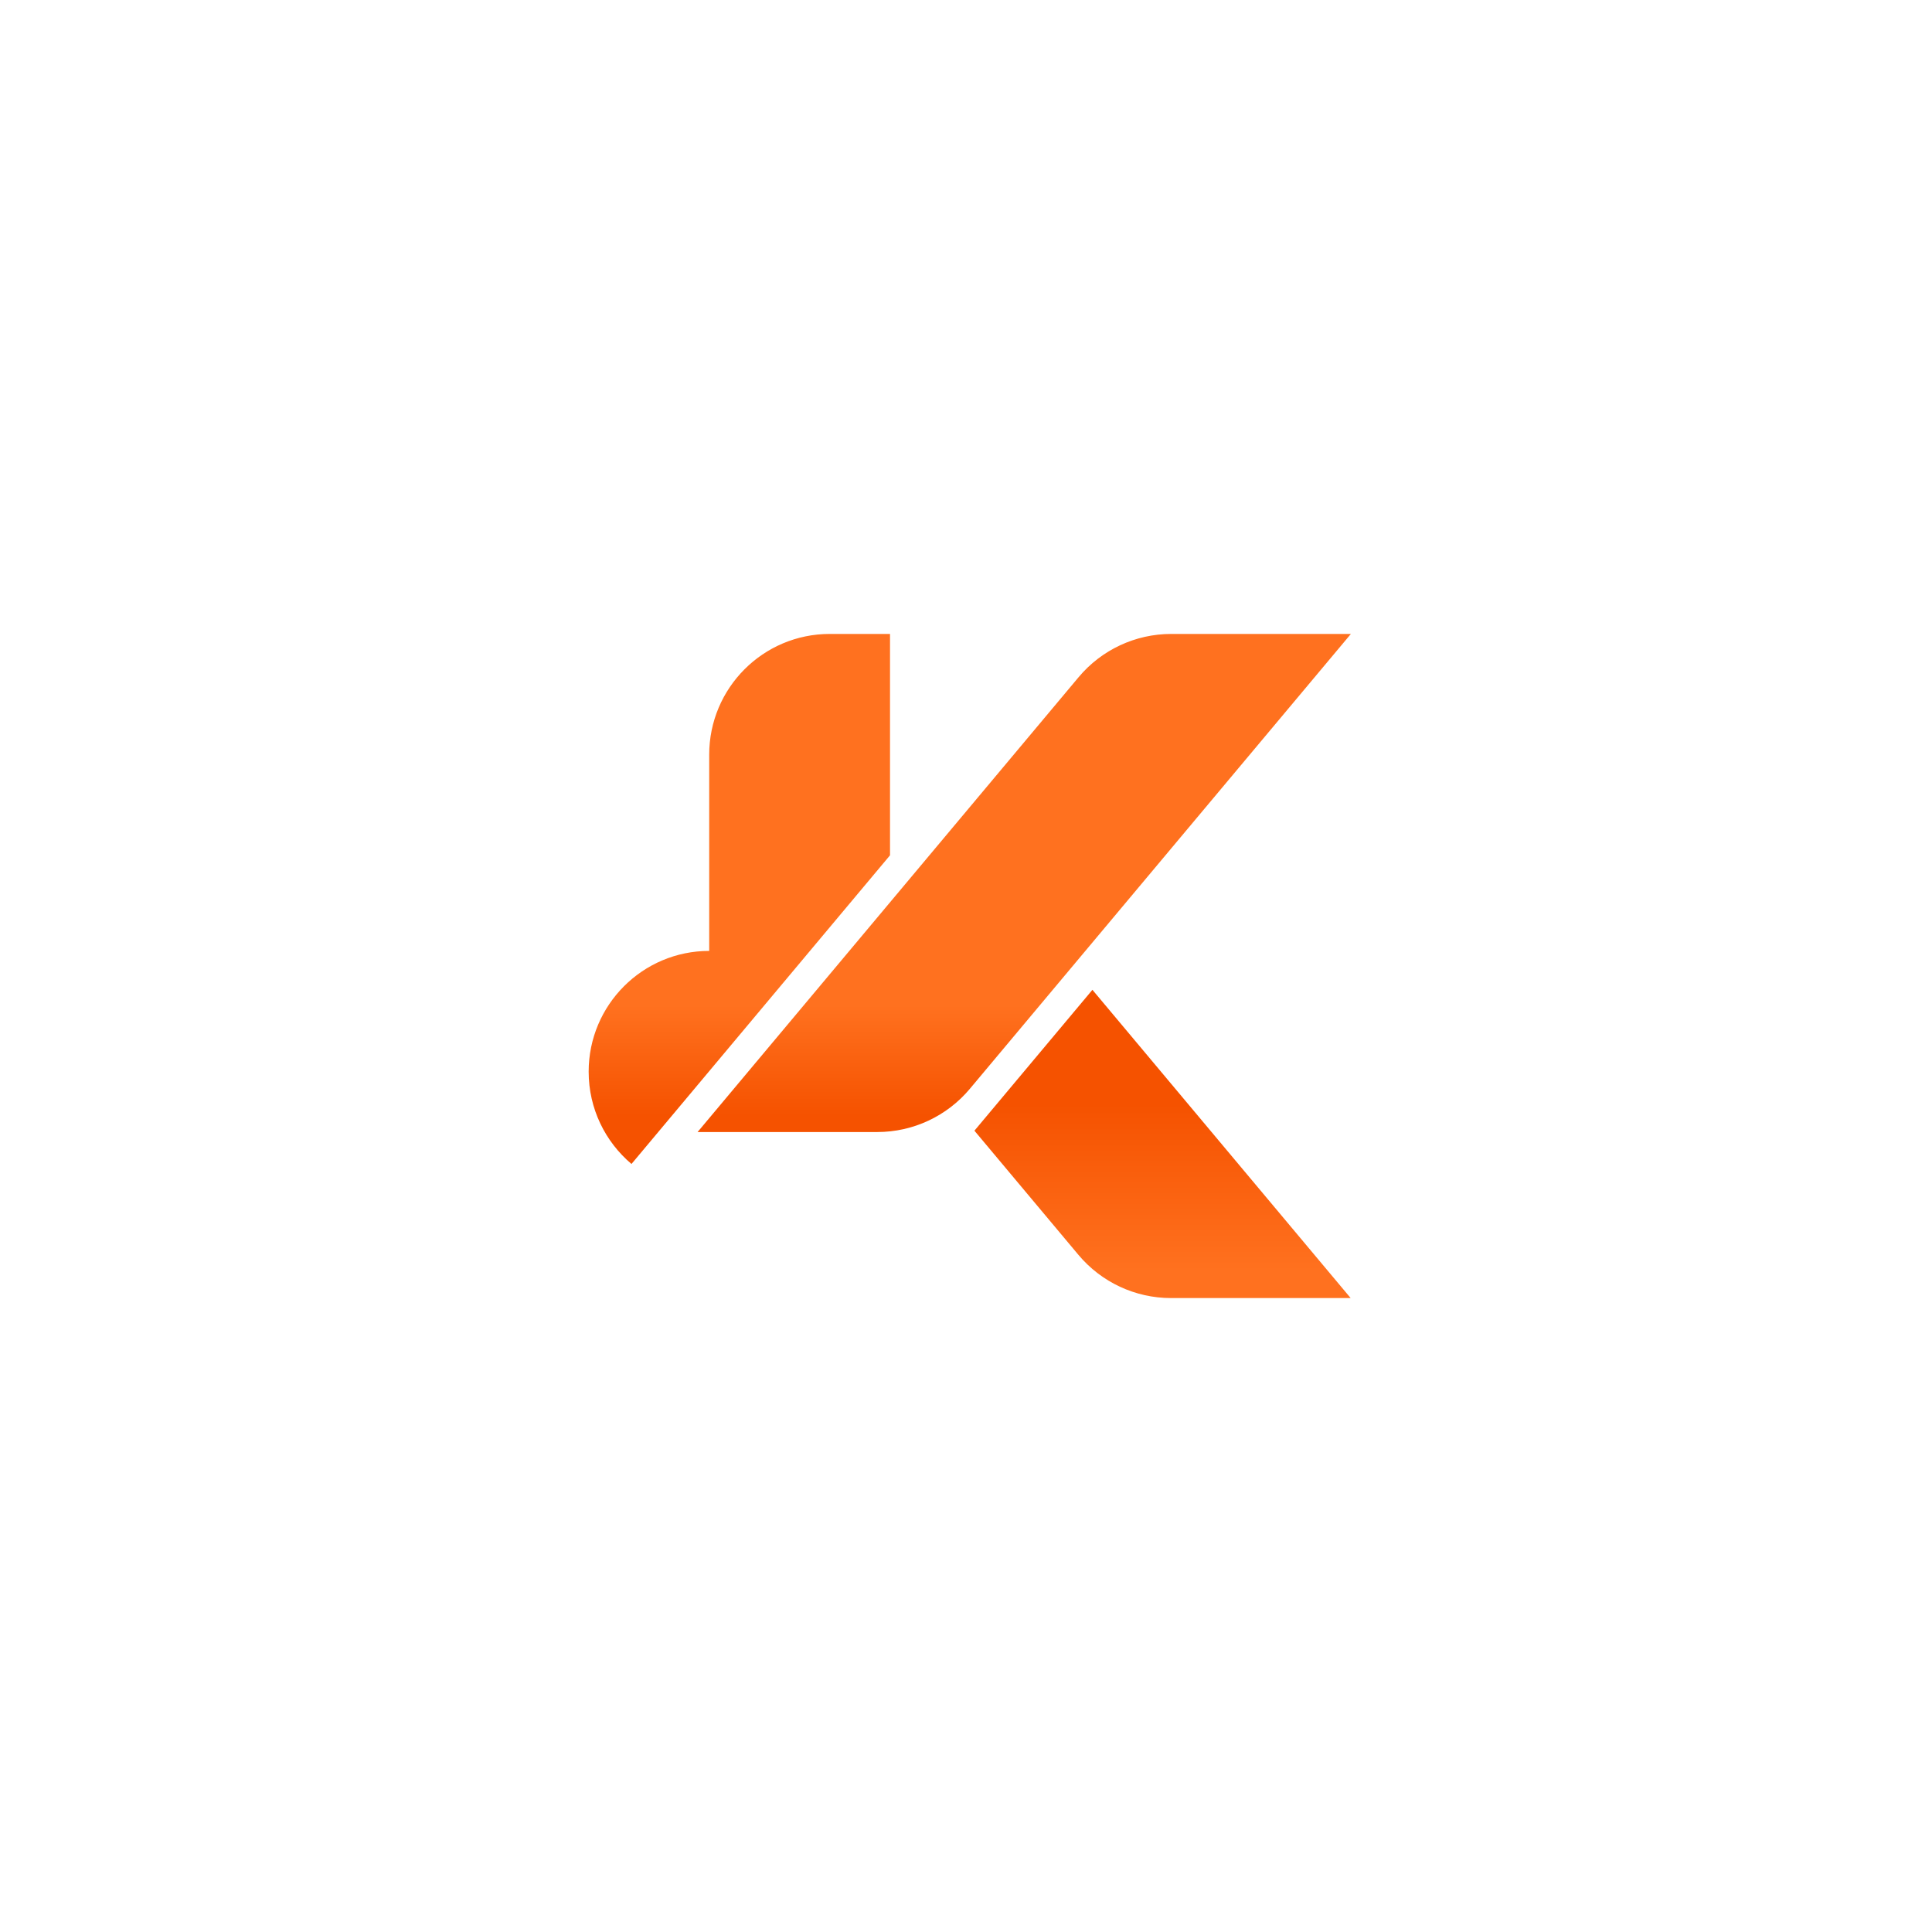 <?xml version="1.0" encoding="UTF-8"?>
<svg width="256px" height="256px" viewBox="0 0 256 256" version="1.1" xmlns="http://www.w3.org/2000/svg" xmlns:xlink="http://www.w3.org/1999/xlink">
    <title>kestrel-1</title>
    <defs>
        <linearGradient x1="50%" y1="70.1%" x2="50%" y2="90.997%" id="linearGradient-1">
            <stop stop-color="#FF711F" offset="0%"></stop>
            <stop stop-color="#F55200" offset="100%"></stop>
        </linearGradient>
        <linearGradient x1="50%" y1="37.415%" x2="50%" y2="90.997%" id="linearGradient-2">
            <stop stop-color="#F55200" offset="0%"></stop>
            <stop stop-color="#FF711F" offset="100%"></stop>
        </linearGradient>
    </defs>
    <g id="1" stroke="none" stroke-width="1" fill="none" fill-rule="evenodd">
        <g id="kestrel-symbol-orange-gradient" transform="translate(78, 84)" fill-rule="nonzero">
            <path d="M39.933,0 L39.933,29.332 L5.675,70.231 C2.204,67.296 0,62.906 0,58 C0,49.164 7.151,42 15.973,42 L15.973,16 C15.973,7.163 23.125,0 31.946,0 L39.933,0 Z M101,5.68434189e-14 L50.509,60.275 C47.469,63.904 42.978,66 38.244,66 L14.434,66 L64.926,5.725 C67.966,2.096 72.457,5.68434189e-14 77.192,5.68434189e-14 L101,5.68434189e-14 Z" id="Shape" fill="url(#linearGradient-1)"></path>
            <path d="M66.752,47.156 L100.969,88 L77.163,88 C72.428,88 67.937,85.903 64.897,82.274 L51.116,65.822 L66.752,47.156 Z" id="Path" fill="url(#linearGradient-2)"></path>
        </g>
    </g>
</svg>